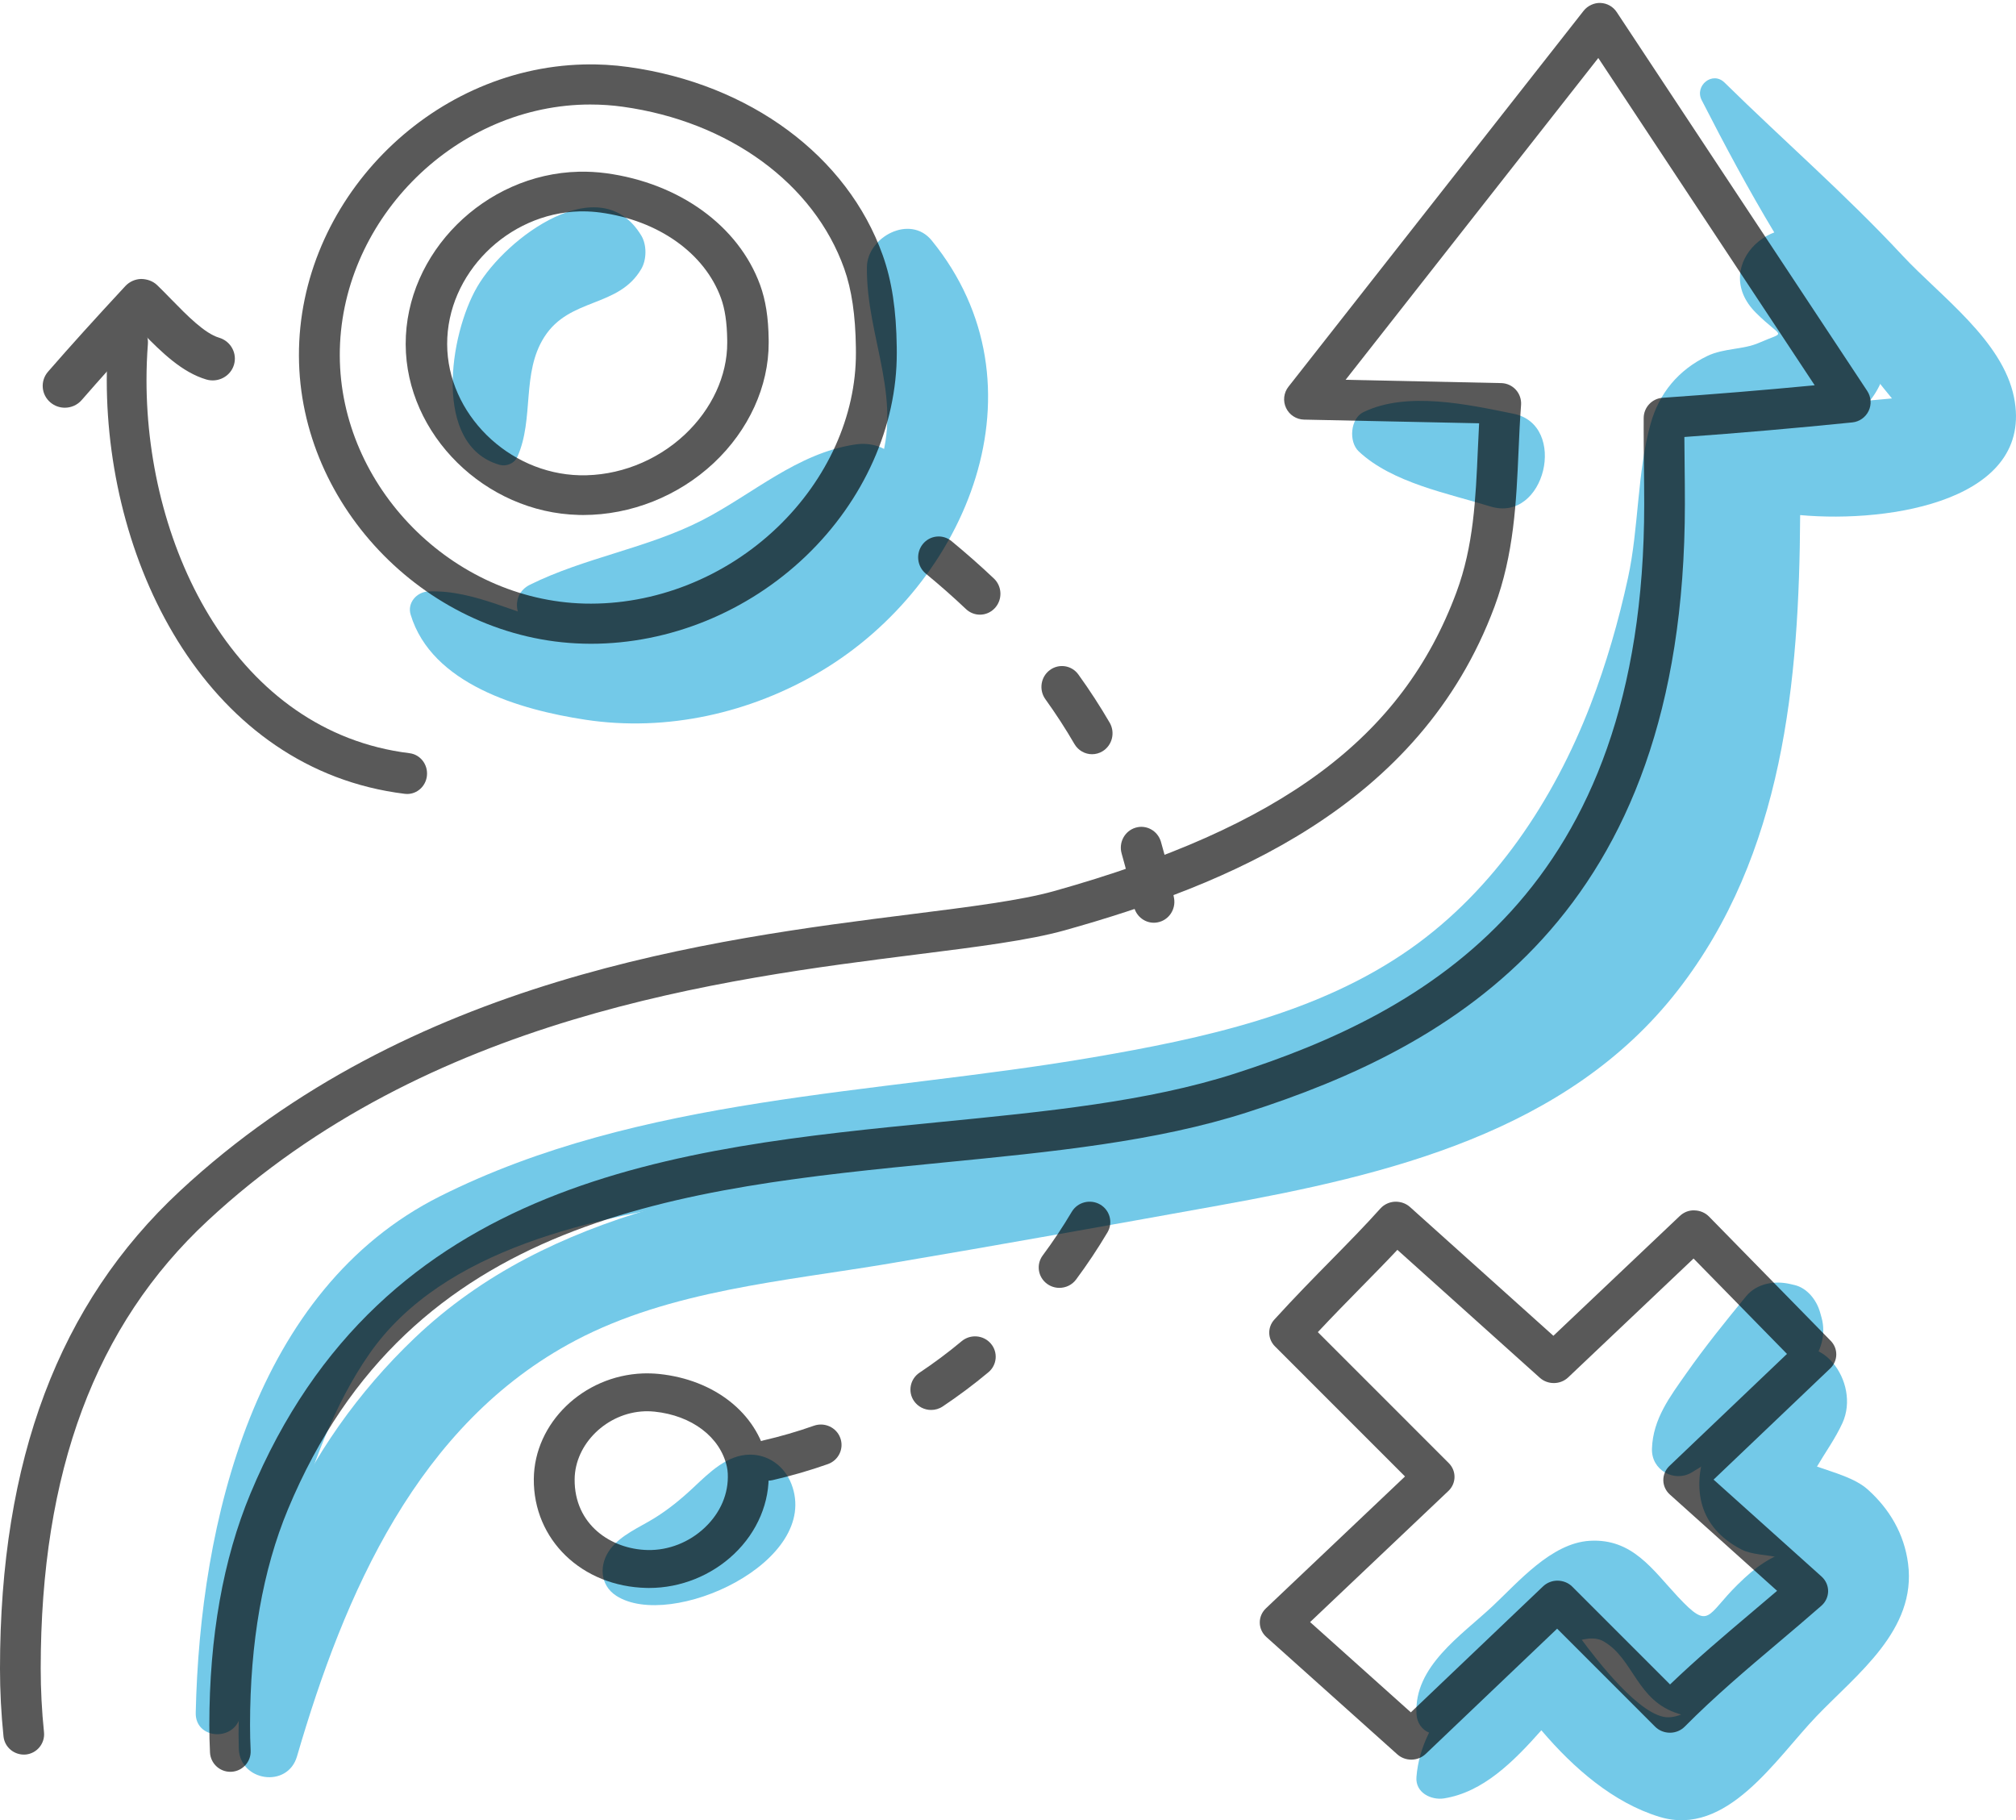 <?xml version="1.0" encoding="UTF-8"?>
<svg width="103px" height="93px" viewBox="0 0 103 93" version="1.1" xmlns="http://www.w3.org/2000/svg" xmlns:xlink="http://www.w3.org/1999/xlink">
    <!-- Generator: Sketch 52.6 (67491) - http://www.bohemiancoding.com/sketch -->
    <title>2</title>
    <desc>Created with Sketch.</desc>
    <g id="LP-SPRINT" stroke="none" stroke-width="1" fill="none" fill-rule="evenodd">
        <g id="Desktop-HD" transform="translate(-1000, -2466)">
            <g id="3-Como-Trabalhamos" transform="translate(208, 2156)">
                <g id="Cardss" transform="translate(50, 199)">
                    <g id="1" transform="translate(332, 0)">
                        <g id="2" transform="translate(410, 111)">
                            <g id="azul" opacity="0.55" transform="translate(10, 4)" fill="#009CD5">
                                <path d="M22.765,8.037 C20.67,4.564 15.859,8.126 14.387,10.644 C12.954,13.094 12.091,18.766 15.524,19.75 C15.85,19.844 16.276,19.695 16.435,19.337 C17.302,17.388 16.632,15.062 17.809,13.218 C19.108,11.183 21.597,11.74 22.765,9.74 C23.043,9.265 23.051,8.511 22.765,8.037" id="Fill-1"></path>
                                <path d="M37.601,8.285 C36.497,6.931 34.314,8.111 34.292,9.637 C34.242,13.314 36.302,16.557 34.761,20.238 C33.616,22.972 31.021,25.3 28.401,26.622 C25.493,28.09 22.044,28.502 18.839,27.919 C16.472,27.49 14.326,26.125 11.893,26.218 C11.293,26.24 10.797,26.799 10.98,27.402 C12.054,30.958 16.567,32.266 19.909,32.773 C24.064,33.404 28.352,32.433 31.94,30.296 C39.449,25.825 43.632,15.686 37.601,8.285" id="Fill-3"></path>
                                <path d="M92.897,16.293 C92.31,13.385 89.12,11.119 87.209,9.065 C84.301,5.939 81.137,3.196 78.11,0.22 C77.493,-0.387 76.565,0.379 76.94,1.114 C79.36,5.846 81.732,10.045 85.018,14.286 C85.558,14.983 86.101,15.679 86.663,16.357 C86.409,16.381 86.156,16.404 85.903,16.427 C84.169,16.584 82.575,16.639 81.018,17.062 C79.541,15.975 76.849,16.605 76.865,18.977 C76.937,29.2 76.738,41.446 66.93,47.538 C58.439,52.812 46.587,53.243 36.962,54.951 C27.775,56.58 18.193,57.68 11.174,64.372 C5.423,69.857 1.961,77.451 2.2,85.337 C2.251,87.015 4.694,87.39 5.175,85.735 C7.588,77.453 11.33,68.741 19.405,64.486 C24.269,61.923 30.078,61.46 35.425,60.559 C41.045,59.611 46.655,58.602 52.264,57.592 C60.899,56.038 70.086,53.845 75.718,46.602 C81.123,39.653 81.925,30.824 81.972,22.317 C86.615,22.74 93.954,21.537 92.897,16.293" id="Fill-5"></path>
                                <path d="M67.33,17.14 C65.004,16.67 61.892,15.971 59.654,17.059 C58.994,17.379 58.892,18.566 59.419,19.062 C61.132,20.675 64.01,21.214 66.141,21.875 C68.948,22.744 70.13,17.706 67.33,17.14" id="Fill-7"></path>
                                <path d="M87.486,75.887 C87.289,74.373 86.543,73.106 85.43,72.106 C84.782,71.525 83.74,71.251 82.832,70.931 C83.266,70.19 83.779,69.485 84.137,68.696 C85.07,66.639 83.003,63.712 80.761,65.263 C77.858,67.271 74.554,72.873 78.967,75.164 C80.05,75.726 82.12,75.104 82.132,77.075 C82.136,77.801 79.381,80.043 78.831,80.642 C77.949,81.603 76.709,83.711 75.248,83.741 C73.835,83.771 71.545,80.769 70.797,79.757 C69.994,78.671 68.354,78.106 67.303,79.299 C65.335,81.536 62.615,83.68 62.368,86.791 C62.304,87.599 63.129,87.987 63.779,87.884 C65.778,87.566 67.335,86.001 68.75,84.404 C70.404,86.351 72.437,88.109 74.776,88.825 C78.23,89.884 80.713,85.873 82.804,83.692 C84.876,81.529 87.929,79.28 87.486,75.887" id="Fill-9"></path>
                                <path d="M30.43,71.809 C30.078,70.909 29.261,70.321 28.328,70.321 C27.146,70.321 26.237,71.245 25.415,72.014 C24.777,72.611 24.137,73.135 23.396,73.589 C22.651,74.046 21.743,74.42 21.193,75.132 C20.601,75.899 20.626,76.978 21.487,77.533 C24.256,79.322 31.989,75.81 30.43,71.809" id="Fill-11"></path>
                                <path d="M81.642,75.087 C80.354,75.619 79.77,75.984 78.765,76.974 C77.18,78.534 77.357,79.327 75.735,77.592 C74.43,76.198 73.401,74.59 71.212,74.724 C69.257,74.844 67.57,76.834 66.259,78.062 C64.649,79.571 62.237,81.141 62.37,83.57 C62.422,84.525 63.459,84.92 64.157,84.32 C65.514,83.152 70.233,78.893 71.918,79.855 C73.486,80.75 73.605,82.916 75.784,83.567 C79.368,84.637 82.912,80.598 84.135,77.615 C84.702,76.234 82.998,74.526 81.642,75.087" id="Fill-13"></path>
                                <path d="M83.066,63.321 C83.041,63.231 83.015,63.142 82.99,63.051 C82.809,62.408 82.319,61.801 81.679,61.654 C81.604,61.637 81.528,61.619 81.454,61.602 C80.677,61.424 79.763,61.56 79.208,62.234 C78.154,63.514 77.107,64.815 76.15,66.178 C75.328,67.35 74.449,68.497 74.401,70.018 C74.366,71.132 75.55,71.741 76.407,71.245 C78.741,69.896 80.633,67.725 82.473,65.715 C83.039,65.096 83.303,64.165 83.066,63.321" id="Fill-15"></path>
                                <path d="M83.403,8.322 C80.834,6.308 77.279,9.548 79.708,11.976 C81.076,13.344 81.31,12.883 79.872,13.515 C79.063,13.871 78.07,13.782 77.227,14.189 C75.755,14.9 74.765,16.086 74.329,17.661 C73.638,20.159 73.733,22.972 73.176,25.526 C72.696,27.733 72.068,29.916 71.255,32.026 C69.39,36.859 66.356,41.457 62.049,44.483 C57.32,47.806 51.436,49.063 45.818,50.026 C34.719,51.926 22.736,51.974 12.475,57.124 C2.999,61.88 0.213,73.787 0,83.514 C-0.028,84.829 1.841,84.987 2.24,83.814 C4.254,77.885 5.253,70.376 8.871,65.173 C12.658,59.726 20.479,58.189 26.647,57.252 C38.257,55.489 50.791,56.07 61.543,50.715 C62.072,50.451 62.588,50.169 63.092,49.873 C63.295,50.296 63.649,50.633 64.189,50.724 C67.766,51.327 70.614,48.525 72.649,45.932 C74.809,43.179 75.726,40.091 76.837,36.848 C77.148,35.938 76.464,35.13 75.625,34.943 C76.594,32.695 77.363,30.358 77.942,28 C78.536,25.579 78.609,23.044 79.192,20.644 C79.884,17.798 81.646,19.006 83.864,17.821 C88.088,15.563 86.512,10.76 83.403,8.322" id="Fill-17"></path>
                                <path d="M33.688,18.71 C30.725,19.157 28.463,21.243 25.91,22.561 C23.095,24.014 19.89,24.478 17.07,25.878 C16.022,26.397 16.296,27.88 17.395,28.164 C23.355,29.704 33.096,26.716 35.877,21.326 C36.638,19.851 35.394,18.452 33.688,18.71" id="Fill-19"></path>
                            </g>
                            <g id="preto" opacity="0.65" fill="#000000">
                                <path d="M11.767,90.526 C11.216,90.526 10.757,90.094 10.729,89.538 C10.707,89.075 10.695,88.61 10.695,88.144 C10.695,83.64 11.4,79.662 12.791,76.321 C19.53,60.131 34.632,58.645 47.957,57.334 C53.452,56.794 58.642,56.283 63.094,54.851 C72.831,51.719 84.005,45.581 84.005,25.751 C84.005,25.107 83.998,24.463 83.991,23.821 C83.984,23.176 83.977,22.533 83.977,21.89 L83.978,21.358 C83.98,20.813 84.403,20.36 84.947,20.324 C87.544,20.145 90.101,19.935 92.715,19.685 L81.659,2.963 L68.749,19.405 L76.698,19.573 C76.984,19.579 77.254,19.702 77.446,19.913 C77.638,20.125 77.734,20.406 77.713,20.691 C77.653,21.472 77.619,22.259 77.584,23.049 C77.47,25.64 77.351,28.319 76.358,30.991 C72.539,41.263 62.622,45.226 54.409,47.529 C52.578,48.043 49.936,48.376 46.876,48.761 C36.911,50.018 21.852,51.914 10.612,62.369 C4.87,67.71 2.08,75.195 2.08,85.253 C2.08,86.327 2.136,87.421 2.248,88.503 C2.307,89.073 1.891,89.584 1.32,89.643 C0.746,89.692 0.238,89.288 0.179,88.716 C0.06,87.563 -9.79591837e-05,86.398 -9.79591837e-05,85.253 C-9.79591837e-05,74.587 3.008,66.604 9.194,60.85 C20.927,49.938 36.386,47.99 46.617,46.701 C49.593,46.326 52.164,46.002 53.847,45.53 C65.497,42.262 71.646,37.696 74.409,30.267 C75.289,27.902 75.394,25.5 75.506,22.958 C75.525,22.513 75.545,22.069 75.57,21.627 L66.625,21.439 C66.231,21.43 65.875,21.2 65.707,20.844 C65.539,20.49 65.585,20.069 65.828,19.76 L80.912,0.548 C81.119,0.286 81.462,0.136 81.772,0.151 C82.107,0.164 82.414,0.337 82.598,0.615 L95.4,19.976 C95.6,20.28 95.628,20.666 95.472,20.994 C95.315,21.322 95,21.545 94.637,21.582 C91.726,21.877 88.909,22.122 86.057,22.327 C86.06,22.816 86.065,23.308 86.07,23.799 C86.078,24.449 86.083,25.098 86.083,25.751 C86.083,46.922 74.138,53.481 63.732,56.828 C59.068,58.328 53.77,58.85 48.161,59.4 C34.793,60.716 20.972,62.076 14.71,77.119 C13.426,80.205 12.775,83.915 12.775,88.144 C12.775,88.577 12.785,89.008 12.806,89.438 C12.834,90.011 12.392,90.497 11.818,90.525 C11.801,90.525 11.783,90.526 11.767,90.526" id="Fill-21"></path>
                                <path d="M30.163,5.34 C30.065,5.34 29.965,5.34 29.867,5.343 C23.067,5.514 17.339,11.388 17.36,18.17 C17.381,24.865 23.107,30.666 29.864,30.838 C33.445,30.926 37.043,29.508 39.722,26.938 C42.277,24.488 43.739,21.241 43.73,18.03 L43.728,17.754 C43.707,16.112 43.513,14.792 43.132,13.723 C41.583,9.375 37.247,6.207 31.816,5.453 C31.272,5.377 30.718,5.34 30.163,5.34 M30.188,32.892 C30.063,32.892 29.936,32.89 29.81,32.886 C21.953,32.687 15.296,25.95 15.273,18.177 C15.248,10.309 21.907,3.493 29.814,3.294 C30.577,3.273 31.353,3.318 32.108,3.424 C38.316,4.285 43.295,7.972 45.102,13.046 C45.565,14.346 45.792,15.835 45.816,17.735 L45.818,18.02 C45.827,21.786 44.137,25.569 41.181,28.405 C38.195,31.268 34.207,32.892 30.188,32.892" id="Fill-24"></path>
                                <path d="M29.781,10.799 C29.727,10.799 29.673,10.8 29.619,10.8 C25.936,10.891 22.834,13.998 22.846,17.585 C22.856,21.125 25.957,24.192 29.618,24.283 C31.56,24.328 33.52,23.576 34.979,22.211 C36.366,20.912 37.16,19.199 37.155,17.509 L37.154,17.36 C37.142,16.481 37.038,15.784 36.835,15.227 C35.998,12.934 33.636,11.26 30.67,10.859 C30.378,10.82 30.078,10.799 29.781,10.799 M29.793,26.313 C29.716,26.313 29.639,26.311 29.563,26.309 C24.788,26.192 20.741,22.199 20.727,17.591 C20.712,12.929 24.76,8.891 29.565,8.774 C30.033,8.762 30.505,8.789 30.966,8.85 C34.719,9.358 37.734,11.546 38.835,14.558 C39.118,15.336 39.257,16.219 39.272,17.336 L39.273,17.506 C39.279,19.738 38.253,21.983 36.46,23.662 C34.651,25.354 32.232,26.313 29.793,26.313" id="Fill-26"></path>
                                <path d="M20.805,40.566 C20.765,40.566 20.724,40.564 20.683,40.559 C10.685,39.332 5.455,29 5.455,19.428 C5.455,18.749 5.481,18.069 5.534,17.406 C5.579,16.831 6.074,16.409 6.627,16.448 C7.185,16.496 7.602,17 7.556,17.575 C7.509,18.182 7.485,18.805 7.485,19.428 C7.485,28.078 12.101,37.401 20.923,38.483 C21.48,38.551 21.878,39.071 21.811,39.645 C21.75,40.176 21.312,40.566 20.805,40.566" id="Fill-28"></path>
                                <path d="M3.312,20.831 C3.051,20.831 2.79,20.743 2.577,20.562 C2.102,20.162 2.048,19.458 2.454,18.991 C3.602,17.672 4.82,16.323 6.406,14.614 C6.614,14.392 6.905,14.26 7.212,14.253 C7.522,14.258 7.816,14.361 8.035,14.574 C8.272,14.803 8.509,15.046 8.749,15.292 C9.547,16.109 10.454,17.036 11.194,17.254 C11.792,17.432 12.131,18.053 11.952,18.643 C11.773,19.233 11.142,19.564 10.543,19.39 C9.298,19.022 8.263,18.006 7.269,16.992 C6.079,18.284 5.101,19.374 4.171,20.443 C3.947,20.699 3.631,20.831 3.312,20.831" id="Fill-30"></path>
                                <path d="M66.935,82.876 L72.082,87.488 L78.836,81.052 C79.034,80.864 79.299,80.759 79.575,80.759 C79.868,80.763 80.137,80.873 80.332,81.069 L85.325,86.063 C86.683,84.759 88.095,83.566 89.469,82.404 C89.913,82.03 90.354,81.656 90.794,81.279 L85.316,76.36 C85.106,76.172 84.985,75.909 84.981,75.634 C84.977,75.359 85.09,75.093 85.293,74.899 L91.299,69.175 L86.526,64.302 L80.122,70.373 C79.722,70.754 79.08,70.762 78.669,70.392 L71.394,63.858 C70.809,64.481 70.204,65.096 69.574,65.737 C68.853,66.472 68.111,67.226 67.33,68.062 L74.019,74.753 C74.419,75.153 74.41,75.788 73.999,76.178 L66.935,82.876 Z M72.105,89.904 C71.848,89.904 71.591,89.814 71.389,89.633 L64.698,83.638 C64.489,83.449 64.368,83.187 64.364,82.911 C64.359,82.633 64.473,82.368 64.678,82.174 L71.784,75.436 L65.141,68.791 C64.762,68.412 64.748,67.815 65.108,67.42 C66.156,66.269 67.118,65.291 68.049,64.344 C68.924,63.453 69.752,62.61 70.526,61.746 C70.713,61.539 70.98,61.413 71.265,61.398 C71.56,61.39 71.829,61.482 72.037,61.668 L79.365,68.249 L85.817,62.133 C86.018,61.942 86.283,61.828 86.572,61.842 C86.856,61.848 87.124,61.961 87.318,62.16 L93.532,68.504 C93.923,68.903 93.912,69.532 93.506,69.919 L87.549,75.597 L93.067,80.551 C93.281,80.744 93.402,81.014 93.401,81.298 C93.399,81.581 93.274,81.851 93.058,82.041 C92.333,82.677 91.595,83.301 90.855,83.927 C89.255,85.279 87.602,86.677 86.078,88.215 C85.88,88.416 85.607,88.529 85.321,88.529 C85.033,88.529 84.759,88.418 84.561,88.22 L79.556,83.213 L72.843,89.611 C72.639,89.806 72.372,89.904 72.105,89.904 Z" id="Fill-32"></path>
                                <path d="M33.064,72.104 C33.019,72.104 32.974,72.105 32.929,72.107 C31.009,72.18 29.376,73.769 29.359,75.577 C29.338,77.901 31.222,79.156 33.092,79.195 C34.158,79.218 35.219,78.799 36.013,78.045 C36.816,77.283 37.231,76.304 37.183,75.289 C37.176,75.168 37.163,75.051 37.138,74.938 C36.803,73.425 35.352,72.321 33.44,72.124 C33.313,72.112 33.188,72.104 33.064,72.104 M33.173,81.133 C33.13,81.133 33.088,81.132 33.045,81.132 C29.728,81.062 27.245,78.667 27.273,75.56 C27.299,72.705 29.796,70.288 32.842,70.172 C33.111,70.164 33.39,70.171 33.67,70.199 C36.498,70.49 38.661,72.196 39.181,74.546 C39.227,74.748 39.255,74.97 39.267,75.204 C39.341,76.737 38.698,78.267 37.504,79.399 C36.339,80.505 34.767,81.133 33.173,81.133" id="Fill-34"></path>
                                <path d="M54.125,65.8 C53.908,65.8 53.689,65.734 53.501,65.598 C53.03,65.258 52.929,64.606 53.274,64.143 C53.803,63.431 54.303,62.68 54.759,61.912 C55.054,61.416 55.702,61.251 56.204,61.539 C56.708,61.83 56.877,62.468 56.582,62.965 C56.09,63.794 55.549,64.606 54.977,65.375 C54.771,65.653 54.449,65.8 54.125,65.8 M47.573,72.038 C47.234,72.038 46.902,71.878 46.697,71.581 C46.37,71.105 46.497,70.457 46.979,70.134 C47.718,69.641 48.444,69.1 49.134,68.524 C49.58,68.153 50.248,68.208 50.622,68.647 C51,69.087 50.943,69.743 50.497,70.114 C49.75,70.738 48.964,71.325 48.164,71.859 C47.983,71.981 47.777,72.038 47.573,72.038 M39.238,75.651 C38.757,75.651 38.323,75.326 38.21,74.845 C38.077,74.284 38.431,73.725 38.999,73.595 C39.871,73.394 40.74,73.142 41.583,72.844 C42.133,72.651 42.737,72.931 42.933,73.472 C43.131,74.015 42.845,74.61 42.296,74.805 C41.378,75.129 40.428,75.405 39.478,75.623 C39.397,75.642 39.316,75.651 39.238,75.651" id="Fill-36"></path>
                                <path d="M50.066,31.405 C49.811,31.405 49.556,31.31 49.353,31.119 C48.706,30.505 48.014,29.896 47.299,29.307 C46.849,28.937 46.779,28.266 47.14,27.807 C47.504,27.348 48.163,27.276 48.613,27.646 C49.366,28.267 50.095,28.909 50.779,29.557 C51.203,29.958 51.227,30.633 50.833,31.064 C50.627,31.29 50.348,31.405 50.066,31.405 M55.794,38.535 C55.437,38.535 55.089,38.348 54.893,38.011 C54.446,37.24 53.947,36.472 53.412,35.727 C53.069,35.253 53.169,34.584 53.635,34.237 C54.102,33.889 54.758,33.989 55.098,34.465 C55.675,35.266 56.211,36.093 56.695,36.924 C56.989,37.432 56.824,38.086 56.327,38.386 C56.16,38.487 55.976,38.535 55.794,38.535 M58.952,47.145 C58.455,47.145 58.013,46.782 57.923,46.264 C57.768,45.375 57.56,44.484 57.308,43.615 C57.143,43.051 57.459,42.457 58.013,42.29 C58.564,42.12 59.149,42.443 59.314,43.009 C59.589,43.952 59.815,44.922 59.984,45.891 C60.085,46.471 59.705,47.025 59.136,47.127 C59.074,47.139 59.013,47.145 58.952,47.145" id="Fill-38"></path>
                            </g>
                        </g>
                    </g>
                </g>
            </g>
        </g>
    </g>
</svg>
